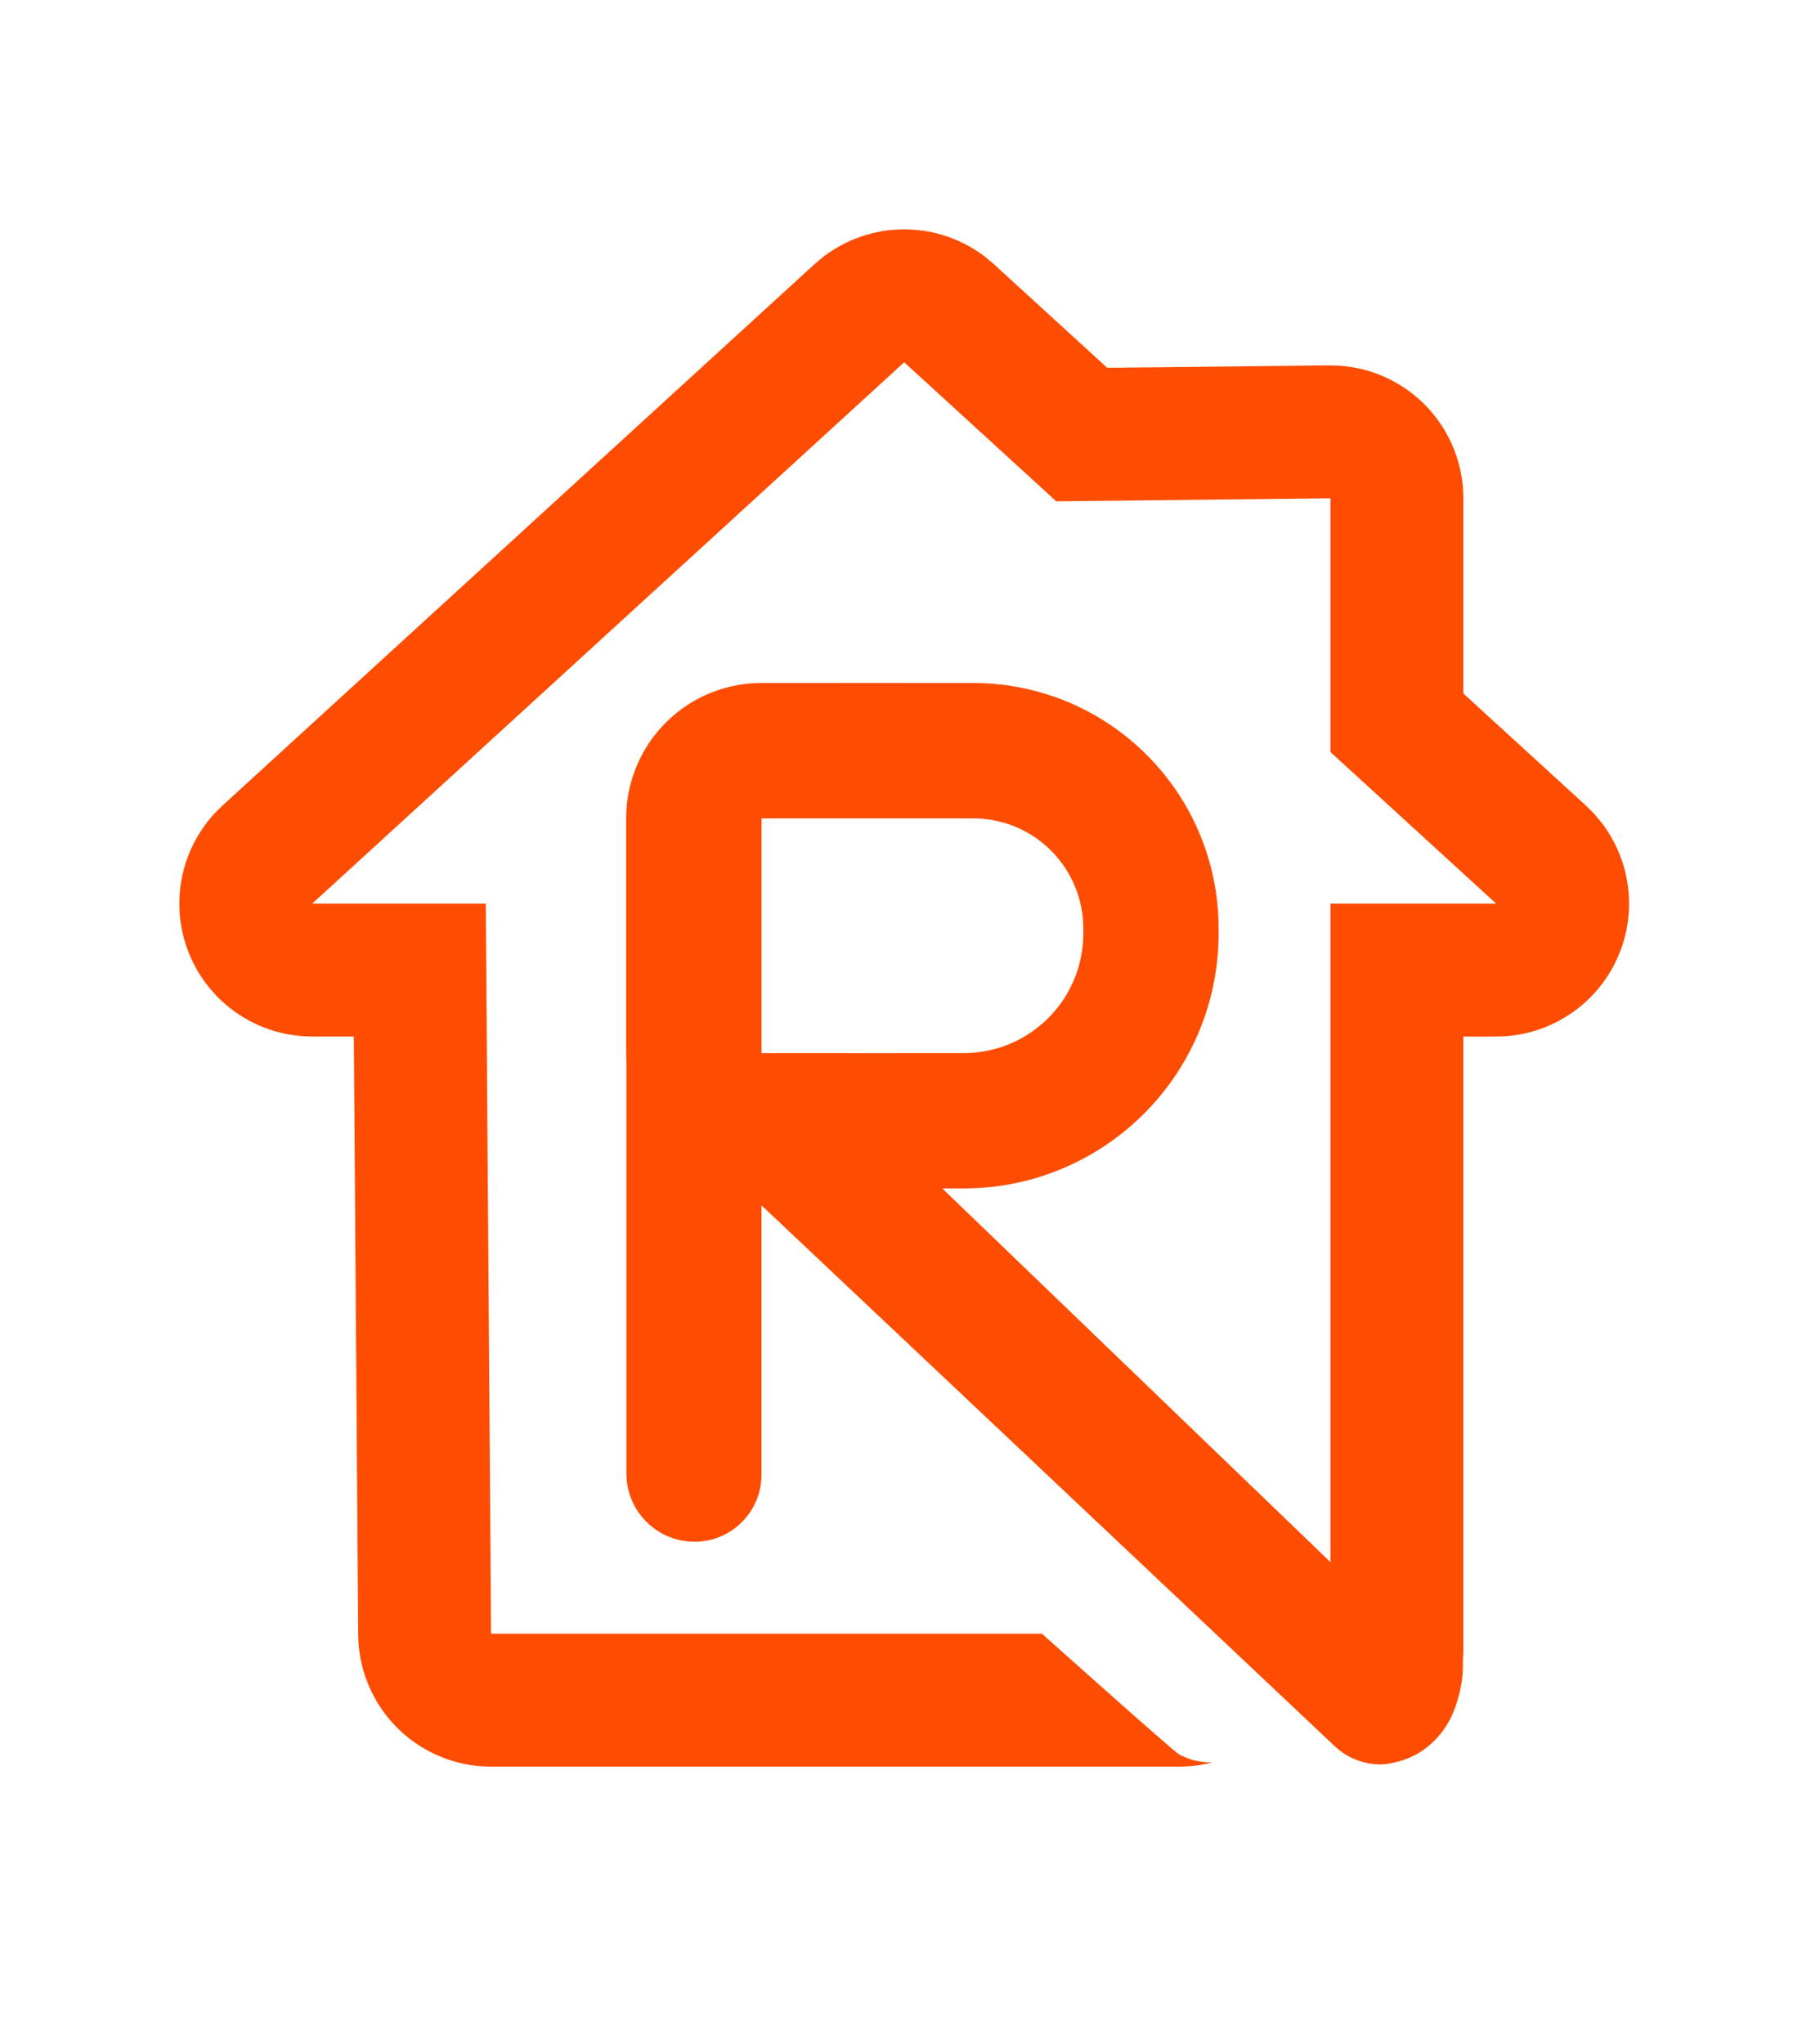 <?xml version="1.0" encoding="UTF-8" standalone="no"?><!DOCTYPE svg PUBLIC "-//W3C//DTD SVG 1.1//EN" "http://www.w3.org/Graphics/SVG/1.1/DTD/svg11.dtd"><svg width="100%" height="100%" viewBox="0 0 456 512" version="1.1" xmlns="http://www.w3.org/2000/svg" xmlns:xlink="http://www.w3.org/1999/xlink" xml:space="preserve" style="fill-rule:evenodd;clip-rule:evenodd;stroke-linejoin:round;stroke-miterlimit:1.414;"><rect id="Rezi-logo" x="0" y="0" width="455.801" height="511.687" style="fill:none;"/><g id="Rezi-logo1"><path d="M295.425,442.522l-172.385,0c-0.912,-0.038 -1.827,-0.038 -2.737,-0.113c-2.731,-0.225 -5.433,-0.789 -8.026,-1.675c-2.593,-0.886 -5.076,-2.093 -7.374,-3.585c-1.532,-0.996 -2.981,-2.116 -4.33,-3.349c-2.022,-1.849 -3.814,-3.948 -5.324,-6.236c-1.509,-2.287 -2.734,-4.76 -3.639,-7.347c-0.905,-2.587 -1.488,-5.284 -1.733,-8.014c-0.082,-0.909 -0.088,-1.824 -0.133,-2.736l-1.09,-149.825l-10.43,0l-2.754,-0.114c-2.428,-0.303 -3.053,-0.305 -5.431,-0.908c-1.783,-0.452 -3.525,-1.051 -5.208,-1.791c-1.684,-0.739 -3.303,-1.617 -4.842,-2.624c-1.538,-1.007 -2.991,-2.14 -4.342,-3.387c-1.352,-1.247 -2.598,-2.603 -3.725,-4.056c-1.128,-1.453 -2.133,-2.996 -3.006,-4.615c-0.873,-1.618 -1.61,-3.306 -2.204,-5.046c-0.594,-1.741 -1.042,-3.527 -1.341,-5.342c-0.299,-1.814 -0.448,-3.65 -0.443,-5.489c0.004,-1.839 0.16,-3.674 0.467,-5.487c0.307,-1.813 0.764,-3.597 1.366,-5.335c0.602,-1.738 1.347,-3.422 2.227,-5.037c0.88,-1.615 1.892,-3.154 3.026,-4.601c1.513,-1.931 2.007,-2.315 3.743,-4.039l148.32,-135.6c0.699,-0.588 1.374,-1.205 2.096,-1.764c1.446,-1.118 2.981,-2.115 4.591,-2.982c1.609,-0.866 3.287,-1.598 5.017,-2.189c1.729,-0.591 3.505,-1.038 5.308,-1.338c2.405,-0.399 3.025,-0.349 5.455,-0.449c0.912,0.037 1.825,0.075 2.737,0.112c2.414,0.3 3.035,0.301 5.4,0.897c1.772,0.447 3.505,1.039 5.18,1.77c1.675,0.731 3.287,1.598 4.82,2.594c2.045,1.328 2.469,1.783 4.33,3.349l28.397,25.961l55.576,-0.602l2.77,0.086c0.918,0.105 1.841,0.172 2.753,0.315c2.739,0.43 5.422,1.203 7.969,2.296c1.699,0.729 3.335,1.599 4.889,2.599c2.331,1.501 4.473,3.293 6.361,5.323c1.888,2.03 3.52,4.295 4.848,6.729c0.885,1.623 1.634,3.317 2.239,5.064c0.906,2.62 1.483,5.352 1.713,8.115c0.077,0.92 0.077,1.845 0.115,2.768l0,48.888l30.69,28.058l1.955,1.942c1.588,1.862 2.048,2.285 3.397,4.335c1.01,1.536 1.892,3.154 2.635,4.835c0.743,1.682 1.346,3.423 1.802,5.204c0.456,1.782 0.764,3.598 0.92,5.43c0.156,1.832 0.161,3.674 0.013,5.507c-0.148,1.833 -0.448,3.65 -0.896,5.434c-0.448,1.783 -1.043,3.526 -1.779,5.212c-0.736,1.685 -1.61,3.306 -2.613,4.847c-1.004,1.541 -2.133,2.996 -3.377,4.35c-1.244,1.355 -2.598,2.604 -4.048,3.734c-1.45,1.131 -2.991,2.14 -4.608,3.016c-1.616,0.877 -3.303,1.618 -5.042,2.215c-2.607,0.897 -5.325,1.468 -8.072,1.696c-2.742,0.227 -10.043,0.114 -10.977,0.114l0,154.143c-0.037,0.917 -0.138,1.833 -0.113,2.75c0.171,6.431 -2.285,12.405 -3.159,14.02c-1.31,2.421 -5.484,9.89 -16.103,11.321c-1.92,0.258 -3.888,-0.005 -5.759,-0.507c-1.249,-0.336 -2.454,-0.815 -3.592,-1.429c-1.519,-0.82 -1.819,-1.154 -3.165,-2.219l-143.966,-135.799l0,67.502c0,9.257 -7.504,16.761 -16.761,16.761c0,0 0,0 -0.001,0c-9.432,0 -17.078,-7.646 -17.078,-17.078l0,-103.376c-0.028,-0.648 -0.037,-1.298 -0.063,-1.946l0,-58.8c0.038,-0.933 0.038,-1.869 0.115,-2.8c0.232,-2.793 0.811,-5.557 1.722,-8.208c0.607,-1.769 1.359,-3.484 2.249,-5.128c1.334,-2.466 2.975,-4.764 4.873,-6.826c1.899,-2.063 4.054,-3.887 6.401,-5.421c2.346,-1.533 4.883,-2.773 7.535,-3.683c2.651,-0.911 5.415,-1.49 8.208,-1.722c0.931,-0.077 1.867,-0.077 2.8,-0.115c17.748,0 35.496,-0.029 53.243,0c0.785,0.004 1.569,0.02 2.352,0.052c1.623,0.067 3.242,0.198 4.854,0.392c4.249,0.513 8.443,1.471 12.492,2.855c2.903,0.992 5.731,2.203 8.454,3.618c2.524,1.312 4.956,2.8 7.275,4.449c2.499,1.777 4.865,3.742 7.072,5.871c1.986,1.916 3.842,3.965 5.554,6.128c2.258,2.856 4.262,5.911 5.98,9.12c1.686,3.148 3.096,6.443 4.209,9.836c1.295,3.949 2.187,8.029 2.659,12.158c0.17,1.486 0.286,2.977 0.347,4.471c0.032,0.784 0.049,1.568 0.052,2.353c0.001,0.544 0.001,1.087 0,1.631c-0.001,0.34 -0.005,0.68 -0.011,1.019c-0.01,0.545 -0.028,1.089 -0.052,1.632c-0.072,1.617 -0.204,3.231 -0.398,4.837c-0.541,4.478 -1.557,8.897 -3.029,13.16c-0.998,2.889 -2.204,5.706 -3.606,8.422c-1.501,2.911 -3.228,5.705 -5.158,8.351c-1.877,2.573 -3.946,5.005 -6.185,7.271c-2.419,2.449 -5.037,4.702 -7.818,6.731c-2.645,1.928 -5.437,3.653 -8.345,5.154c-3.065,1.581 -6.259,2.914 -9.54,3.979c-4.107,1.334 -8.349,2.247 -12.64,2.724c-1.545,0.172 -3.096,0.287 -4.65,0.346c-0.806,0.031 -1.612,0.045 -2.419,0.047l-5.388,0l97.257,93.605l0,-164.949l41.519,0l-41.519,-37.958l0,-63.562l-68.711,0.744l-38.09,-34.824l-145.414,132.944l-2.906,2.656l43.485,0l1.331,182.88l138.022,0c0,0 32.854,29.415 34.373,30.235c1.138,0.614 2.343,1.093 3.592,1.429c1.552,0.417 3.163,0.606 4.769,0.563c-1.842,0.478 -3.725,0.799 -5.622,0.956c-0.914,0.076 -1.832,0.076 -2.749,0.114Zm-99.517,-178.737l0.003,0.001c15.176,0.004 30.352,0.023 45.528,-0.001l0.012,0l0.009,0l0.088,0l0.04,0c0.297,-0.002 0.593,-0.007 0.888,-0.017l0.012,-0.001l0.037,-0.001l0.084,-0.003l0.023,-0.001c0.056,-0.002 0.113,-0.004 0.169,-0.007c0.058,-0.002 0.116,-0.005 0.174,-0.008l0.018,-0.001l0.036,-0.002l0.07,-0.003l0.053,-0.003l0.033,-0.002l0.025,-0.002l0.038,-0.002l0.094,-0.006l0.034,-0.002l0.009,0c0.057,-0.004 0.114,-0.008 0.171,-0.012l0.011,0l0.035,-0.003l0.091,-0.007l0.037,-0.002l0.027,-0.002l0.034,-0.003l0.051,-0.004l0.067,-0.005l0.038,-0.003l0.019,-0.002l0.024,-0.002l0.135,-0.012l0.012,-0.001l0.003,0l0.147,-0.013l0.021,-0.002l0.018,-0.002l0.038,-0.004l0.071,-0.007l0.048,-0.004l0.032,-0.004l0.028,-0.003l0.04,-0.004l0.085,-0.009l0.036,-0.003l0.012,-0.002c0.057,-0.006 0.114,-0.012 0.17,-0.019l0.007,0l0.028,-0.004l0.106,-0.012l0.031,-0.004l0.023,-0.002l0.034,-0.005l0.059,-0.007l0.046,-0.006l0.048,-0.006l0.052,-0.007l0.048,-0.006l0.041,-0.005l0.047,-0.006l0.058,-0.008l0.047,-0.006l0.036,-0.005l0.046,-0.007l0.066,-0.009l0.045,-0.007l0.029,-0.004l0.046,-0.006l0.078,-0.012l0.04,-0.006l0.022,-0.003l0.046,-0.007l0.092,-0.015l0.032,-0.005l0.016,-0.002l0.046,-0.007l0.11,-0.018l0.021,-0.003l0.008,-0.002l0.047,-0.007l0.132,-0.023l0.005,-0.001l0.001,0c1.095,-0.187 2.17,-0.433 3.221,-0.735l0.006,-0.001l0.005,-0.002l0.077,-0.022l0.092,-0.027l0.013,-0.004l0.009,-0.003l0.063,-0.018l0.095,-0.029l0.02,-0.005l0.011,-0.004l0.051,-0.015l0.098,-0.03l0.026,-0.008l0.012,-0.004l0.04,-0.012l0.1,-0.032l0.034,-0.01l0.012,-0.004l0.03,-0.01l0.103,-0.033l0.04,-0.013l0.011,-0.003l0.021,-0.007l0.108,-0.035l0.046,-0.015l0.008,-0.003l0.013,-0.004l0.118,-0.04l0.046,-0.015l0.004,-0.002c0.06,-0.02 0.12,-0.041 0.18,-0.061l0.098,-0.034l0.06,-0.021l0.015,-0.006l0.008,-0.003c0.05,-0.017 0.099,-0.034 0.148,-0.052l0.017,-0.006l0.016,-0.006c0.048,-0.017 0.095,-0.034 0.143,-0.052l0.014,-0.005l0.023,-0.008l0.044,-0.017l0.09,-0.033l0.015,-0.005l0.027,-0.01l0.063,-0.024l0.047,-0.018l0.034,-0.013l0.016,-0.006l0.097,-0.037l0.023,-0.009l0.035,-0.013l0.03,-0.012c0.036,-0.014 0.073,-0.028 0.109,-0.043l0.031,-0.012l0.045,-0.018l0.017,-0.006l0.041,-0.017l0.067,-0.027l0.065,-0.026l0.02,-0.008l0.017,-0.007l0.068,-0.027l0.101,-0.042l0.006,-0.002l0.002,-0.001c0.994,-0.411 1.961,-0.873 2.898,-1.385l0.001,-0.001l0.013,-0.007l0.095,-0.051l0.055,-0.031l0.019,-0.011l0.027,-0.014l0.057,-0.032l0.054,-0.031l0.043,-0.024l0.021,-0.012l0.04,-0.022l0.025,-0.015c0.036,-0.02 0.071,-0.04 0.107,-0.06l0.025,-0.015l0.029,-0.017c0.039,-0.022 0.077,-0.044 0.115,-0.066l0.013,-0.008l0.027,-0.016l0.048,-0.028l0.059,-0.035l0.022,-0.012l0.007,-0.005c0.043,-0.025 0.086,-0.051 0.129,-0.077l0.019,-0.011l0.013,-0.008c0.043,-0.026 0.087,-0.052 0.13,-0.078l0.012,-0.007l0.015,-0.01c0.045,-0.027 0.09,-0.054 0.135,-0.082l0.004,-0.003l0.01,-0.006l0.067,-0.041l0.064,-0.04l0.013,-0.008l0.005,-0.003c0.045,-0.028 0.089,-0.056 0.133,-0.084l0.015,-0.009l0.015,-0.009c0.043,-0.028 0.086,-0.056 0.13,-0.083l0.007,-0.005l0.018,-0.011l0.058,-0.038l0.055,-0.036l0.021,-0.013l0.009,-0.006c0.04,-0.026 0.081,-0.052 0.121,-0.079l0.021,-0.014l0.022,-0.014c0.038,-0.026 0.077,-0.051 0.115,-0.077l0.013,-0.008l0.032,-0.022l0.043,-0.029l0.04,-0.026l0.035,-0.024l0.022,-0.015l0.083,-0.056l0.014,-0.01l0.03,-0.02l0.032,-0.022l0.013,-0.009l0.054,-0.038l0.05,-0.034l0.05,-0.035l0.024,-0.016l0.022,-0.016l0.052,-0.036l0.083,-0.059l0.02,-0.014l0.004,-0.002l0.04,-0.029l0.043,-0.03l0.002,-0.002l0.008,-0.006l0.093,-0.067l0.068,-0.049l0.007,-0.004l0.006,-0.005c0.726,-0.526 1.427,-1.085 2.102,-1.673l0.01,-0.008l0.007,-0.007l0.054,-0.046l0.101,-0.09l0.001,0l0,0l0.033,-0.029l0.039,-0.035l0.009,-0.008l0.027,-0.025l0.059,-0.052l0.047,-0.042l0.028,-0.026l0.02,-0.018l0.038,-0.034l0.021,-0.019c0.03,-0.028 0.059,-0.055 0.089,-0.082l0.023,-0.021l0.029,-0.026l0.02,-0.019l0.056,-0.052l0.027,-0.025l0.027,-0.025l0.049,-0.046l0.031,-0.029l0.024,-0.023l0.014,-0.013c0.034,-0.032 0.068,-0.065 0.102,-0.097l0.015,-0.013l0.019,-0.019l0.03,-0.029l0.074,-0.071l0.006,-0.006l0.01,-0.009l0.066,-0.065l0.038,-0.036l0.015,-0.015l0.01,-0.009c0.036,-0.036 0.073,-0.072 0.109,-0.108l0.01,-0.009l0.013,-0.013c0.038,-0.038 0.076,-0.076 0.114,-0.114c0.038,-0.038 0.076,-0.076 0.114,-0.114l0.013,-0.013l0.009,-0.01c0.036,-0.036 0.072,-0.073 0.108,-0.109l0.009,-0.01l0.015,-0.015l0.036,-0.037l0.065,-0.067l0.009,-0.01l0.006,-0.006l0.071,-0.073l0.029,-0.031l0.018,-0.019l0.014,-0.015c0.032,-0.034 0.065,-0.068 0.097,-0.102l0.013,-0.014l0.023,-0.024l0.029,-0.031l0.046,-0.049l0.025,-0.027l0.025,-0.027l0.052,-0.056l0.019,-0.02l0.026,-0.029l0.021,-0.023c0.027,-0.03 0.054,-0.059 0.081,-0.089l0.02,-0.021l0.034,-0.038l0.018,-0.02l0.026,-0.028l0.042,-0.047l0.052,-0.059l0.025,-0.027l0.008,-0.009l0.035,-0.039l0.029,-0.033l0,0l0,-0.001l0.09,-0.101l0.046,-0.054l0.007,-0.007l0.008,-0.01c0.588,-0.675 1.147,-1.376 1.673,-2.102l0.005,-0.006l0.004,-0.007l0.049,-0.067l0.067,-0.094l0.006,-0.008l0.002,-0.002l0.03,-0.043l0.028,-0.04l0.003,-0.003l0.014,-0.021l0.059,-0.083l0.036,-0.052l0.015,-0.022l0.017,-0.024l0.035,-0.05l0.034,-0.05l0.038,-0.054l0.009,-0.013l0.022,-0.032l0.02,-0.03l0.01,-0.014l0.056,-0.083l0.015,-0.022l0.024,-0.035l0.026,-0.04l0.029,-0.043l0.022,-0.032l0.008,-0.013c0.026,-0.038 0.051,-0.077 0.077,-0.115l0.014,-0.022l0.014,-0.021c0.027,-0.04 0.053,-0.081 0.079,-0.121l0.006,-0.009l0.013,-0.021l0.036,-0.055l0.038,-0.058l0.011,-0.018l0.005,-0.007c0.027,-0.044 0.055,-0.087 0.083,-0.13l0.009,-0.015l0.009,-0.015c0.028,-0.044 0.056,-0.088 0.084,-0.133l0.003,-0.005l0.008,-0.013l0.04,-0.064l0.041,-0.066l0.006,-0.011l0.003,-0.004c0.028,-0.045 0.055,-0.09 0.082,-0.135l0.01,-0.015l0.007,-0.012c0.026,-0.043 0.052,-0.087 0.078,-0.13l0.008,-0.013l0.011,-0.019c0.026,-0.042 0.052,-0.086 0.077,-0.129l0.005,-0.007l0.012,-0.022l0.035,-0.059l0.028,-0.048l0.016,-0.027l0.008,-0.013c0.022,-0.038 0.044,-0.076 0.066,-0.115l0.017,-0.029l0.014,-0.025c0.021,-0.036 0.041,-0.071 0.061,-0.107l0.015,-0.025l0.022,-0.04l0.012,-0.021l0.024,-0.043l0.031,-0.054l0.032,-0.057l0.014,-0.027l0.011,-0.019l0.03,-0.055l0.052,-0.095l0.007,-0.013l0.001,-0.001c0.511,-0.937 0.974,-1.904 1.385,-2.898l0.001,-0.002l0.002,-0.006l0.042,-0.101l0.027,-0.068l0.007,-0.017l0.008,-0.02l0.026,-0.065l0.027,-0.067l0.016,-0.041l0.007,-0.016l0.018,-0.046l0.012,-0.031c0.014,-0.036 0.029,-0.073 0.043,-0.109l0.012,-0.03l0.013,-0.035l0.009,-0.023l0.037,-0.097l0.006,-0.016l0.013,-0.034l0.018,-0.047l0.023,-0.063l0.011,-0.027l0.005,-0.015l0.033,-0.09l0.017,-0.044l0.008,-0.023l0.005,-0.014c0.018,-0.048 0.035,-0.095 0.052,-0.143l0.006,-0.016l0.006,-0.017c0.017,-0.049 0.035,-0.098 0.052,-0.147l0.003,-0.009l0.006,-0.015c0.018,-0.052 0.036,-0.105 0.055,-0.158l0.059,-0.174l0.002,-0.006l0.002,-0.004l0.015,-0.046l0.04,-0.118l0.004,-0.013l0.003,-0.008l0.015,-0.046l0.035,-0.108l0.007,-0.021l0.003,-0.01l0.013,-0.041l0.033,-0.103l0.01,-0.03l0.003,-0.012l0.011,-0.034l0.031,-0.1l0.013,-0.04l0.004,-0.012l0.008,-0.026l0.03,-0.098l0.015,-0.051l0.003,-0.011l0.006,-0.02l0.029,-0.095l0.018,-0.063l0.003,-0.009l0.004,-0.012l0.027,-0.093l0.022,-0.077l0.002,-0.005l0.001,-0.006c0.302,-1.051 0.548,-2.126 0.735,-3.22l0,-0.002l0.001,-0.005l0.023,-0.132l0.007,-0.047l0.002,-0.008l0.003,-0.021l0.018,-0.11l0.007,-0.046l0.002,-0.016l0.005,-0.032l0.015,-0.091l0.007,-0.047l0.003,-0.022l0.006,-0.04l0.012,-0.078l0.006,-0.046l0.004,-0.029l0.007,-0.045l0.009,-0.066l0.007,-0.046l0.005,-0.036l0.006,-0.047l0.008,-0.058l0.006,-0.047l0.005,-0.041l0.006,-0.047l0.007,-0.053l0.006,-0.048l0.006,-0.045l0.007,-0.06l0.004,-0.034l0.003,-0.023l0.004,-0.031l0.012,-0.106l0.004,-0.028l0,-0.007c0.007,-0.056 0.013,-0.113 0.019,-0.17l0.001,-0.012l0.004,-0.036l0.009,-0.085l0.004,-0.04l0.003,-0.028l0.003,-0.032l0.005,-0.048l0.007,-0.071l0.004,-0.038l0.002,-0.017l0.002,-0.022l0.013,-0.147l0,-0.003l0.001,-0.012l0.012,-0.135l0.002,-0.024l0.002,-0.019l0.003,-0.038l0.005,-0.067l0.004,-0.051l0.003,-0.034l0.002,-0.027l0.002,-0.037l0.007,-0.091l0.002,-0.035l0.001,-0.011c0.004,-0.057 0.008,-0.114 0.012,-0.171l0,-0.009l0.002,-0.033l0.006,-0.095l0.002,-0.038l0.002,-0.025l0.001,-0.033l0.003,-0.053l0.004,-0.07l0.002,-0.036l0.001,-0.018l0.001,-0.025l0.007,-0.148c0,0 0.007,-0.157 0.007,-0.157l0,-0.013l0.001,-0.022l0.003,-0.085l0.001,-0.037l0.001,-0.012c0.01,-0.295 0.015,-0.591 0.017,-0.887l0,-0.041l0,-0.083l0,-0.014l0,-0.02c0.001,-0.404 0.001,-0.807 0,-1.211l0,-0.001c0,-0.381 -0.008,-0.759 -0.023,-1.136l-0.002,-0.052l-0.001,-0.027l-0.002,-0.029l-0.001,-0.038l-0.003,-0.05l-0.002,-0.057l-0.002,-0.031l-0.001,-0.02l-0.001,-0.029l-0.006,-0.107l-0.001,-0.021l-0.001,-0.004c-0.003,-0.053 -0.006,-0.106 -0.009,-0.158l-0.001,-0.014l-0.002,-0.033l-0.005,-0.073l-0.003,-0.041l-0.002,-0.028l-0.002,-0.028l-0.002,-0.04l-0.006,-0.073l-0.002,-0.035l-0.001,-0.013c-0.004,-0.052 -0.009,-0.104 -0.013,-0.156l0,-0.006l-0.003,-0.026l-0.008,-0.1l-0.002,-0.027l-0.002,-0.021l-0.003,-0.034l-0.005,-0.055l-0.005,-0.053l-0.003,-0.033l-0.002,-0.022l-0.003,-0.028l-0.01,-0.095l-0.002,-0.029l-0.001,-0.006c-0.005,-0.052 -0.011,-0.104 -0.016,-0.156l-0.002,-0.012l-0.003,-0.033l-0.009,-0.078l-0.004,-0.037l-0.003,-0.025l-0.003,-0.029l-0.005,-0.045l-0.008,-0.066l-0.004,-0.033l-0.002,-0.016c-0.007,-0.052 -0.013,-0.105 -0.02,-0.157c0,0 -0.022,-0.172 -0.022,-0.172l-0.001,-0.004l0,-0.002l-0.005,-0.039l-0.018,-0.128l-0.001,-0.007l0,-0.003l-0.005,-0.037l-0.018,-0.124l-0.002,-0.013l-0.001,-0.004l-0.004,-0.029l-0.019,-0.126l-0.003,-0.018l0,-0.004l-0.004,-0.022l-0.02,-0.127l-0.004,-0.025l0,-0.003l-0.003,-0.014l-0.02,-0.129l-0.006,-0.032l0,-0.002l-0.001,-0.008l-0.022,-0.128l-0.007,-0.041l0,0l-0.001,-0.002c-0.206,-1.186 -0.488,-2.347 -0.84,-3.476l-0.002,-0.005l-0.007,-0.022l-0.033,-0.107l-0.01,-0.03l-0.004,-0.012l-0.011,-0.035l-0.027,-0.084l-0.011,-0.033l-0.006,-0.019l-0.014,-0.041l-0.022,-0.068l-0.012,-0.035l-0.008,-0.026l-0.015,-0.043l-0.019,-0.057l-0.013,-0.038l-0.011,-0.032l-0.014,-0.041l-0.017,-0.049l-0.014,-0.042l-0.013,-0.038l-0.013,-0.034l-0.015,-0.045l-0.022,-0.061l-0.015,-0.042l-0.009,-0.025l-0.011,-0.032l-0.03,-0.084l-0.015,-0.042l-0.005,-0.012l-0.007,-0.02l-0.053,-0.142l-0.002,-0.007l-0.001,-0.001c-0.022,-0.06 -0.045,-0.12 -0.067,-0.18l-0.001,0l-0.001,-0.004l-0.054,-0.14l-0.012,-0.03l-0.002,-0.007l-0.007,-0.018l-0.04,-0.102l-0.02,-0.049l-0.004,-0.011l-0.006,-0.016l-0.032,-0.08l-0.03,-0.074l-0.004,-0.01l-0.004,-0.009c-0.437,-1.077 -0.94,-2.12 -1.504,-3.125l-0.003,-0.005l-0.005,-0.009l-0.047,-0.084l-0.035,-0.062l-0.008,-0.013l-0.008,-0.014l-0.032,-0.056l-0.046,-0.079l-0.011,-0.019l-0.006,-0.011l-0.02,-0.035l-0.062,-0.104l-0.01,-0.017l-0.002,-0.005c-0.063,-0.107 -0.127,-0.213 -0.191,-0.318l-0.006,-0.01l-0.021,-0.034l-0.051,-0.083l-0.017,-0.027l-0.012,-0.021l-0.023,-0.037l-0.035,-0.057l-0.026,-0.04l-0.019,-0.03l-0.036,-0.058l-0.008,-0.012l-0.003,-0.006c-0.026,-0.04 -0.052,-0.081 -0.078,-0.121l-0.008,-0.014l-0.01,-0.014c-0.025,-0.04 -0.051,-0.08 -0.077,-0.12l-0.003,-0.005l-0.01,-0.015l-0.039,-0.06l-0.029,-0.044l-0.013,-0.02l-0.008,-0.011c-0.024,-0.037 -0.048,-0.074 -0.073,-0.111l-0.011,-0.017l-0.015,-0.023l-0.019,-0.027l-0.044,-0.066l-0.015,-0.022l-0.02,-0.029l-0.034,-0.05l-0.018,-0.027l-0.021,-0.031l-0.014,-0.02c-0.021,-0.031 -0.043,-0.063 -0.064,-0.094l-0.016,-0.023l-0.025,-0.036l-0.014,-0.019l-0.023,-0.033l-0.033,-0.048l-0.039,-0.055l-0.021,-0.029l-0.008,-0.011c-0.054,-0.076 -0.108,-0.152 -0.162,-0.228l-0.006,-0.008l-0.008,-0.01c-0.549,-0.757 -1.135,-1.486 -1.757,-2.183l-0.008,-0.009l-0.008,-0.008l-0.046,-0.051l-0.069,-0.077l-0.012,-0.014l-0.002,-0.002l-0.028,-0.03l-0.031,-0.034l-0.007,-0.009l-0.026,-0.028l-0.047,-0.052l-0.038,-0.041l-0.026,-0.027l-0.018,-0.02l-0.031,-0.033l-0.017,-0.019c-0.026,-0.027 -0.052,-0.055 -0.078,-0.083l-0.018,-0.019l-0.024,-0.026l-0.021,-0.022l-0.046,-0.048l-0.023,-0.024l-0.02,-0.021l-0.05,-0.053l-0.025,-0.025l-0.019,-0.02l-0.014,-0.014c-0.031,-0.032 -0.061,-0.064 -0.092,-0.095l-0.01,-0.01l-0.016,-0.017l-0.035,-0.036l-0.053,-0.053l-0.012,-0.012l-0.003,-0.004c-0.034,-0.034 -0.067,-0.068 -0.101,-0.101l-0.012,-0.013l-0.011,-0.011c-0.034,-0.033 -0.068,-0.067 -0.102,-0.101l-0.005,-0.004l-0.01,-0.011l-0.049,-0.047l-0.025,-0.025l-0.034,-0.033l-0.049,-0.048l-0.031,-0.03l-0.016,-0.016l-0.022,-0.022l-0.073,-0.069l-0.029,-0.028l-0.007,-0.007c-0.089,-0.085 -0.178,-0.169 -0.268,-0.253l-0.008,-0.006l-0.022,-0.02l-0.075,-0.071l-0.032,-0.029l-0.013,-0.012l-0.021,-0.019l-0.057,-0.051l-0.049,-0.045l-0.017,-0.016l-0.014,-0.012l-0.042,-0.038l-0.076,-0.068l-0.013,-0.011l-0.006,-0.005c-0.191,-0.17 -0.384,-0.338 -0.58,-0.503l-0.002,-0.001l-0.002,-0.002l-0.072,-0.061l-0.075,-0.061l0,-0.001l0,0c-0.498,-0.413 -1.01,-0.808 -1.537,-1.186l-0.001,-0.001l-0.001,-0.001l-0.092,-0.066l-0.057,-0.04l-0.008,-0.005l-0.008,-0.006l-0.063,-0.045l-0.077,-0.053l-0.011,-0.008l-0.007,-0.005l-0.041,-0.029l-0.107,-0.073l-0.005,-0.004l-0.001,-0.001c-0.105,-0.072 -0.211,-0.143 -0.317,-0.213l-0.004,-0.003l-0.016,-0.011l-0.101,-0.067l-0.03,-0.019l-0.015,-0.01l-0.029,-0.019l-0.065,-0.042l-0.043,-0.029l-0.026,-0.016l-0.026,-0.017l-0.044,-0.029l-0.059,-0.037l-0.034,-0.022l-0.02,-0.012l-0.028,-0.018l-0.079,-0.05l-0.038,-0.024l-0.01,-0.006c-0.102,-0.064 -0.204,-0.127 -0.307,-0.189l-0.009,-0.005l-0.038,-0.023l-0.085,-0.052l-0.022,-0.013l-0.016,-0.01l-0.037,-0.022l-0.068,-0.04l-0.036,-0.021l-0.021,-0.013l-0.031,-0.017l-0.056,-0.033l-0.051,-0.03l-0.025,-0.015l-0.022,-0.012l-0.046,-0.027l-0.072,-0.041l-0.024,-0.014l-0.012,-0.007l-0.037,-0.021l-0.104,-0.058l-0.011,-0.006l-0.003,-0.002c-1.087,-0.61 -2.221,-1.148 -3.393,-1.608l-0.008,-0.003l-0.018,-0.007l-0.092,-0.036l-0.048,-0.019l-0.018,-0.006l-0.025,-0.01l-0.067,-0.026l-0.057,-0.021l-0.027,-0.01l-0.025,-0.01l-0.048,-0.018l-0.068,-0.025l-0.035,-0.013l-0.022,-0.008l-0.034,-0.012l-0.079,-0.029l-0.043,-0.016l-0.015,-0.005l-0.021,-0.008l-0.098,-0.035l-0.043,-0.015l-0.008,-0.003c-0.112,-0.039 -0.224,-0.078 -0.336,-0.116l-0.004,-0.001l-0.042,-0.014l-0.109,-0.037l-0.011,-0.004l-0.008,-0.002l-0.042,-0.014l-0.1,-0.033l-0.019,-0.006l-0.01,-0.003l-0.037,-0.012l-0.095,-0.03l-0.027,-0.009l-0.011,-0.004l-0.031,-0.009l-0.093,-0.029l-0.036,-0.012l-0.012,-0.003l-0.024,-0.008l-0.09,-0.027l-0.047,-0.014l-0.01,-0.003l-0.018,-0.006l-0.088,-0.026l-0.058,-0.017l-0.008,-0.003l-0.011,-0.003l-0.086,-0.025l-0.07,-0.02l-0.005,-0.002l-0.006,-0.001c-0.967,-0.279 -1.957,-0.505 -2.965,-0.677l-0.001,0l-0.004,-0.001l-0.122,-0.021l-0.043,-0.007l-0.008,-0.001l-0.019,-0.003l-0.101,-0.016l-0.043,-0.007l-0.014,-0.002l-0.03,-0.005l-0.084,-0.013l-0.043,-0.006l-0.02,-0.004l-0.037,-0.005l-0.072,-0.011l-0.042,-0.006l-0.027,-0.004l-0.041,-0.005l-0.061,-0.009l-0.043,-0.006l-0.033,-0.005l-0.043,-0.005l-0.053,-0.008l-0.043,-0.005l-0.038,-0.005l-0.044,-0.006l-0.048,-0.006l-0.045,-0.006l-0.041,-0.005l-0.055,-0.007l-0.032,-0.004l-0.02,-0.002l-0.029,-0.004l-0.098,-0.011l-0.026,-0.003l-0.006,-0.001c-0.052,-0.006 -0.104,-0.011 -0.156,-0.017l-0.011,-0.001l-0.034,-0.004l-0.078,-0.008l-0.036,-0.004l-0.026,-0.002l-0.03,-0.003l-0.044,-0.005l-0.065,-0.006l-0.035,-0.004l-0.017,-0.001l-0.02,-0.002l-0.135,-0.012l-0.003,-0.001l-0.011,-0.001l-0.124,-0.01l-0.022,-0.002l-0.017,-0.002l-0.035,-0.002l-0.062,-0.005l-0.047,-0.004l-0.031,-0.002l-0.025,-0.002l-0.034,-0.003l-0.084,-0.006l-0.033,-0.002l-0.009,-0.001c-0.053,-0.004 -0.105,-0.007 -0.158,-0.01l-0.008,-0.001l-0.031,-0.002l-0.087,-0.005l-0.035,-0.002l-0.023,-0.002l-0.03,-0.001l-0.049,-0.003l-0.065,-0.003l-0.032,-0.002l-0.017,-0.001c-0.053,-0.003 -0.107,-0.005 -0.16,-0.007c-0.052,-0.003 -0.104,-0.005 -0.156,-0.007l-0.021,-0.001l-0.078,-0.002l-0.033,-0.002l-0.012,0c-0.271,-0.009 -0.544,-0.014 -0.817,-0.016l-0.037,0l-0.08,0l-0.009,0l-0.013,0c-17.677,-0.028 -35.355,0 -53.033,0l0,58.8l5.124,0Z" style="fill:#fe4d01;"/></g></svg>